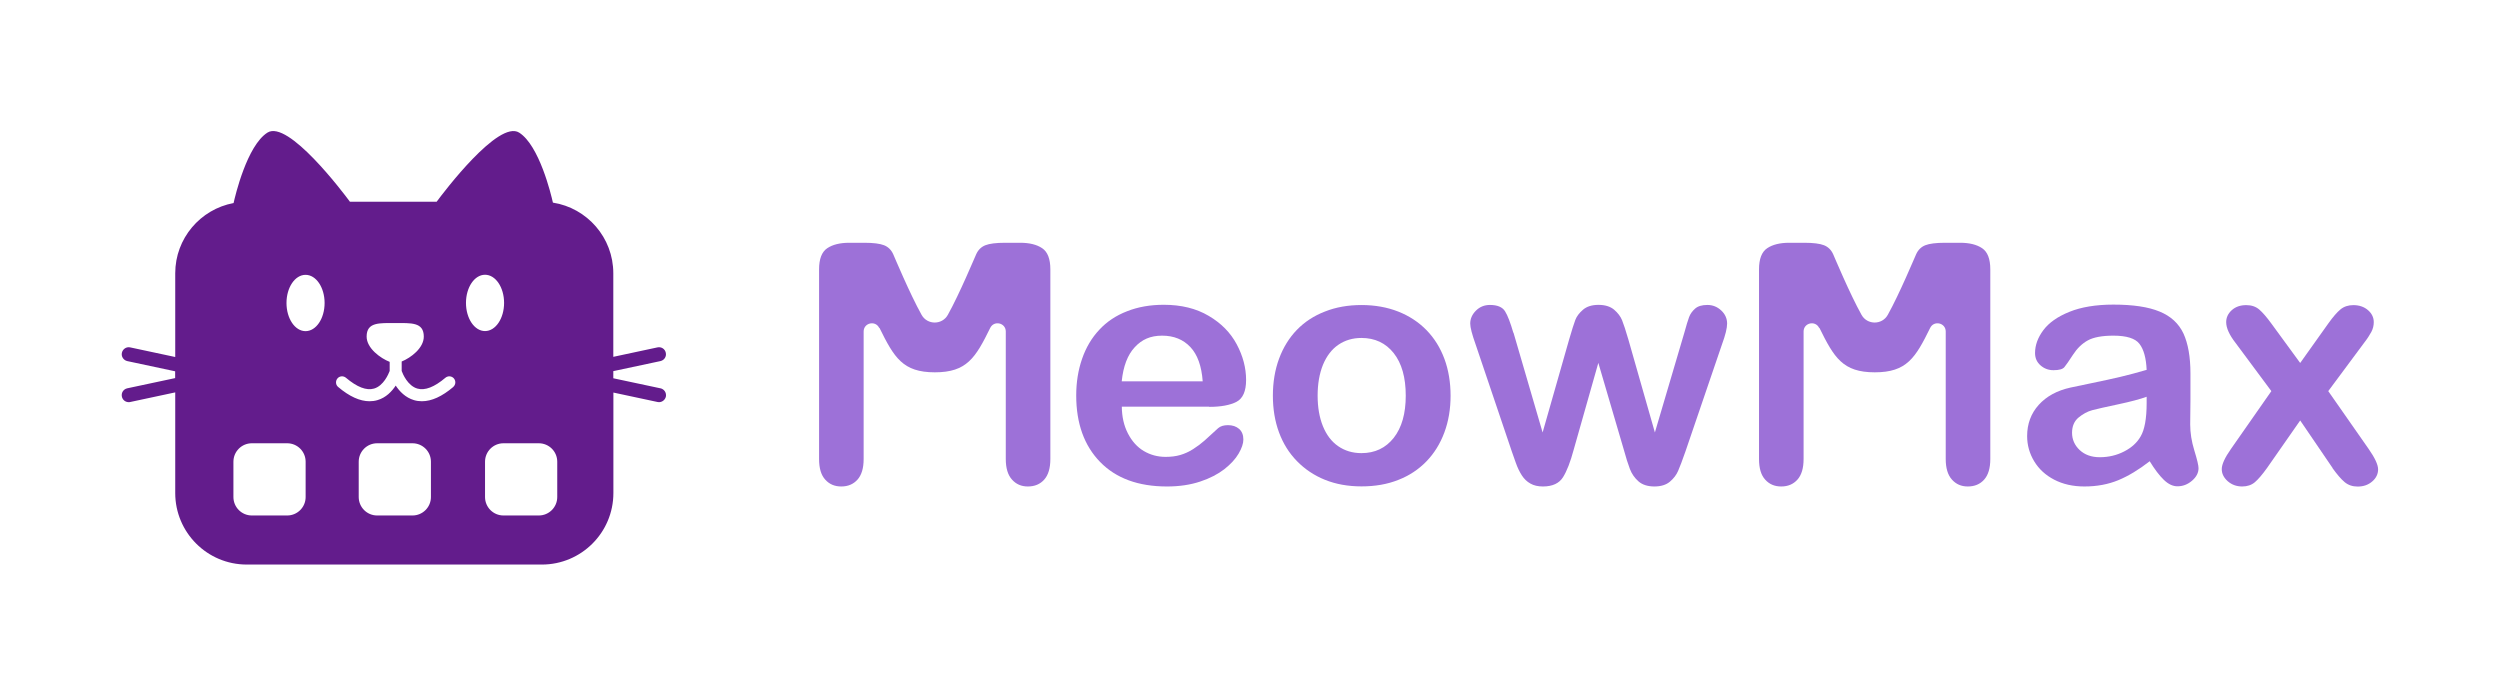 <?xml version="1.0" encoding="UTF-8"?>
<svg id="Official" xmlns="http://www.w3.org/2000/svg" viewBox="0 0 293.9 81.76">
  <defs>
    <style>
      .cls-1 {
        fill: #9d71d8;
      }

      .cls-1, .cls-2 {
        stroke-width: 0px;
      }

      .cls-2 {
        fill: #631c8c;
      }
    </style>
  </defs>
  <path class="cls-2" d="M77.64,45.65l-5.54-1.18v-.84l5.54-1.18c.45-.1.73-.53.63-.98-.09-.45-.53-.73-.98-.63l-5.19,1.11v-9.82c0-4.2-3.08-7.68-7.1-8.31-.21-.95-1.6-6.73-3.97-8.23-2.42-1.53-8.88,7.02-9.7,8.13h-10.19c-.82-1.11-7.28-9.67-9.7-8.13-2.41,1.53-3.8,7.47-3.98,8.28-3.9.73-6.86,4.15-6.86,8.26v9.84l-5.29-1.13c-.45-.1-.88.19-.98.63s.19.88.63.98l5.63,1.2v.8l-5.63,1.2c-.45.1-.73.53-.63.98.08.39.42.65.81.65.06,0,.11,0,.17-.02l5.29-1.13v11.83c0,4.64,3.76,8.41,8.41,8.41h34.69c4.64,0,8.41-3.76,8.41-8.41v-11.81l5.19,1.11c.06.01.12.02.17.02.38,0,.72-.27.81-.65.09-.45-.19-.88-.63-.98ZM35.93,58.43c0,1.2-.97,2.17-2.17,2.17h-4.15c-1.2,0-2.17-.97-2.17-2.17v-4.15c0-1.2.97-2.17,2.17-2.17h4.15c1.2,0,2.17.97,2.17,2.17v4.15ZM35.92,38.93c-1.24,0-2.24-1.48-2.24-3.31s1-3.31,2.24-3.31,2.24,1.48,2.24,3.31-1,3.31-2.24,3.31ZM50.66,58.43c0,1.2-.97,2.17-2.17,2.17h-4.15c-1.2,0-2.17-.97-2.17-2.17v-4.15c0-1.2.97-2.17,2.17-2.17h4.15c1.2,0,2.17.97,2.17,2.17v4.15ZM53.29,45.49c-1.32,1.12-2.55,1.68-3.69,1.68-.32,0-.63-.04-.93-.13-1.01-.3-1.7-1.03-2.15-1.71-.45.68-1.14,1.42-2.15,1.71-.3.09-.61.13-.93.13-1.13,0-2.37-.56-3.69-1.68-.3-.25-.33-.7-.08-1,.25-.3.7-.33,1-.08,1.3,1.1,2.41,1.53,3.3,1.27,1.13-.33,1.7-1.71,1.84-2.07v-1.03s0-.02,0-.04c-1.06-.41-2.71-1.59-2.71-2.97,0-1.72,1.5-1.59,3.36-1.59s3.36-.13,3.36,1.59c0,1.35-1.52,2.49-2.6,2.93,0,.03,0,.05,0,.08v1.03c.13.36.71,1.74,1.84,2.07.89.26,2-.17,3.3-1.27.3-.25.74-.22,1,.08.25.3.22.74-.08,1ZM54.78,35.61c0-1.83,1-3.31,2.24-3.31s2.24,1.48,2.24,3.31-1,3.31-2.24,3.31-2.24-1.48-2.24-3.31ZM65.51,58.43c0,1.2-.97,2.17-2.17,2.17h-4.15c-1.2,0-2.17-.97-2.17-2.17v-4.15c0-1.2.97-2.17,2.17-2.17h4.15c1.2,0,2.17.97,2.17,2.17v4.15Z"/>
  <g>
    <path class="cls-1" d="M142.14,47.81h-10.26c.01,1.19.25,2.24.72,3.15.47.91,1.09,1.6,1.86,2.06.78.46,1.63.69,2.57.69.63,0,1.2-.07,1.72-.22.52-.15,1.02-.38,1.51-.69.49-.31.94-.65,1.35-1.01.41-.36.94-.85,1.6-1.46.27-.23.65-.35,1.15-.35.54,0,.97.15,1.31.44.33.29.5.71.5,1.25,0,.47-.19,1.03-.56,1.66-.37.63-.93,1.24-1.68,1.83-.75.58-1.69,1.07-2.83,1.45s-2.44.58-3.91.58c-3.37,0-5.99-.96-7.86-2.88-1.87-1.92-2.81-4.53-2.81-7.82,0-1.55.23-2.99.69-4.31.46-1.33,1.13-2.46,2.02-3.41.88-.95,1.97-1.68,3.27-2.18,1.29-.51,2.73-.76,4.31-.76,2.05,0,3.81.43,5.28,1.3,1.47.86,2.57,1.98,3.3,3.35s1.1,2.77,1.1,4.19c0,1.32-.38,2.18-1.13,2.57-.76.39-1.82.59-3.19.59ZM131.88,44.83h9.51c-.13-1.79-.61-3.14-1.45-4.03-.84-.89-1.94-1.34-3.32-1.34s-2.38.45-3.22,1.36c-.84.9-1.35,2.24-1.53,4.01Z"/>
    <path class="cls-1" d="M170.53,46.52c0,1.56-.24,3-.73,4.32-.49,1.32-1.19,2.45-2.11,3.4-.92.95-2.02,1.68-3.31,2.18-1.28.51-2.72.76-4.32.76s-3.02-.26-4.29-.77c-1.27-.51-2.37-1.25-3.3-2.2-.93-.95-1.63-2.08-2.11-3.38-.48-1.3-.72-2.74-.72-4.31s.24-3.04.73-4.36c.49-1.32,1.19-2.45,2.09-3.38.91-.94,2.01-1.66,3.31-2.16,1.29-.51,2.72-.76,4.29-.76s3.03.26,4.32.77c1.29.51,2.4,1.24,3.33,2.19.92.95,1.62,2.08,2.1,3.38s.72,2.75.72,4.32ZM165.26,46.52c0-2.14-.47-3.81-1.41-5-.94-1.19-2.21-1.79-3.8-1.79-1.03,0-1.93.27-2.71.8-.78.53-1.38,1.32-1.81,2.35-.42,1.04-.63,2.25-.63,3.63s.21,2.57.62,3.59c.42,1.03,1.01,1.81,1.79,2.35.78.54,1.69.82,2.74.82,1.59,0,2.85-.6,3.8-1.8.94-1.2,1.41-2.85,1.41-4.97Z"/>
    <path class="cls-1" d="M177.93,39.12l3.42,11.72,3.11-10.9c.33-1.14.58-1.92.74-2.34.16-.42.46-.81.9-1.19.44-.38,1.05-.57,1.82-.57s1.39.19,1.84.57c.44.38.75.79.93,1.23s.43,1.21.75,2.3l3.11,10.9,3.46-11.72c.23-.85.42-1.46.56-1.84.14-.38.38-.71.71-1,.33-.29.81-.43,1.44-.43s1.17.22,1.63.65.69.95.69,1.54c0,.54-.2,1.35-.6,2.44l-4.29,12.57c-.37,1.06-.66,1.83-.87,2.31-.2.47-.53.9-.97,1.27-.44.37-1.05.56-1.82.56s-1.42-.2-1.87-.6c-.45-.4-.79-.88-1.01-1.46s-.46-1.33-.71-2.25l-3-10.22-2.9,10.22c-.38,1.42-.8,2.5-1.25,3.22-.45.72-1.24,1.09-2.36,1.09-.58,0-1.07-.11-1.47-.34-.4-.22-.74-.54-1.01-.96-.27-.42-.51-.91-.71-1.48-.21-.57-.37-1.02-.48-1.36l-4.25-12.57c-.42-1.18-.63-1.99-.63-2.44,0-.56.22-1.07.67-1.52.45-.45,1-.67,1.65-.67.87,0,1.46.25,1.77.74.31.49.63,1.34.98,2.53Z"/>
    <path class="cls-1" d="M103.36,38.55c-.45-.92-1.83-.6-1.83.42v14.99c0,1.08-.24,1.88-.72,2.42-.48.54-1.12.81-1.91.81s-1.4-.27-1.88-.8c-.49-.53-.73-1.34-.73-2.43v-22.29c0-1.23.32-2.06.96-2.49.64-.43,1.51-.64,2.59-.64h1.77c1.06,0,1.84.1,2.32.29.48.19.84.54,1.07,1.04.14.31,1.96,4.67,3.34,7.14.67,1.21,2.42,1.21,3.09,0,1.38-2.47,3.19-6.83,3.34-7.14.23-.5.59-.85,1.07-1.04.48-.19,1.25-.29,2.32-.29h1.77c1.09,0,1.95.21,2.59.64.64.43.96,1.26.96,2.49v22.29c0,1.08-.24,1.88-.72,2.42-.48.54-1.12.81-1.93.81-.76,0-1.38-.27-1.86-.81-.49-.54-.73-1.35-.73-2.42v-14.99c0-1.02-1.38-1.34-1.83-.42-1.73,3.52-2.75,5.22-6.51,5.22s-4.78-1.72-6.51-5.23Z"/>
    <path class="cls-1" d="M213.86,38.55c-.45-.92-1.83-.6-1.83.42v14.99c0,1.08-.24,1.88-.72,2.42-.48.54-1.12.81-1.91.81s-1.4-.27-1.88-.8c-.49-.53-.73-1.34-.73-2.43v-22.29c0-1.23.32-2.06.96-2.49.64-.43,1.51-.64,2.59-.64h1.77c1.06,0,1.84.1,2.32.29.48.19.84.54,1.07,1.04.14.31,1.96,4.67,3.34,7.14.67,1.21,2.42,1.21,3.09,0,1.38-2.47,3.19-6.83,3.34-7.14.23-.5.59-.85,1.07-1.04.48-.19,1.25-.29,2.32-.29h1.77c1.09,0,1.95.21,2.59.64.64.43.96,1.26.96,2.49v22.29c0,1.08-.24,1.88-.72,2.42-.48.54-1.12.81-1.93.81-.76,0-1.38-.27-1.86-.81-.49-.54-.73-1.35-.73-2.42v-14.99c0-1.02-1.38-1.34-1.83-.42-1.73,3.52-2.75,5.22-6.51,5.22s-4.78-1.72-6.51-5.23Z"/>
    <path class="cls-1" d="M252.71,54.23c-1.27.99-2.5,1.73-3.68,2.22-1.19.49-2.51.74-3.99.74-1.35,0-2.53-.27-3.55-.8-1.02-.53-1.8-1.25-2.35-2.16-.55-.91-.83-1.9-.83-2.96,0-1.43.45-2.66,1.36-3.67.91-1.01,2.16-1.69,3.75-2.04.33-.08,1.16-.25,2.48-.52,1.32-.27,2.45-.52,3.39-.74.94-.22,1.96-.5,3.07-.82-.06-1.38-.34-2.4-.84-3.05-.49-.65-1.52-.97-3.07-.97-1.33,0-2.34.19-3.01.56-.67.37-1.25.93-1.73,1.67-.48.74-.82,1.23-1.02,1.47-.2.24-.62.36-1.28.36-.59,0-1.1-.19-1.53-.57-.43-.38-.64-.86-.64-1.45,0-.92.33-1.82.98-2.69.65-.87,1.67-1.59,3.06-2.15,1.38-.56,3.11-.85,5.17-.85,2.31,0,4.12.27,5.44.82,1.32.54,2.25,1.41,2.8,2.58.54,1.18.82,2.74.82,4.69,0,1.23,0,2.27,0,3.13,0,.86-.02,1.81-.03,2.86,0,.99.16,2.01.49,3.08.33,1.07.49,1.76.49,2.07,0,.54-.25,1.03-.76,1.47-.51.44-1.08.66-1.72.66-.54,0-1.07-.25-1.6-.76-.53-.51-1.08-1.24-1.67-2.2ZM252.37,46.64c-.77.28-1.89.58-3.35.89-1.47.31-2.48.54-3.05.69-.56.15-1.1.44-1.61.86s-.77,1.03-.77,1.8.3,1.47.9,2.03c.6.56,1.39.84,2.36.84,1.04,0,2-.23,2.87-.68.88-.45,1.52-1.04,1.93-1.76.47-.79.71-2.1.71-3.92v-.75Z"/>
    <path class="cls-1" d="M274.22,55.02l-3.81-5.59-3.9,5.59c-.56.78-1.04,1.34-1.43,1.67-.39.33-.89.5-1.49.5-.67,0-1.23-.21-1.7-.62-.47-.42-.7-.89-.7-1.43s.36-1.34,1.08-2.36l4.75-6.8-4.21-5.67c-.73-.94-1.1-1.75-1.1-2.44,0-.54.22-1.01.65-1.4.44-.4,1.01-.6,1.71-.6.62,0,1.12.17,1.53.52.4.35.87.89,1.41,1.63l3.4,4.65,3.31-4.65c.55-.77,1.03-1.32,1.43-1.65.4-.33.91-.5,1.51-.5.69,0,1.27.2,1.72.59.45.39.68.86.68,1.41,0,.4-.09.78-.28,1.14s-.47.8-.86,1.3l-4.21,5.67,4.75,6.8c.74,1.06,1.11,1.86,1.11,2.4s-.23,1.03-.69,1.42c-.46.4-1.03.6-1.71.6-.6,0-1.11-.17-1.53-.52s-.89-.9-1.43-1.65Z"/>
  </g>
</svg>